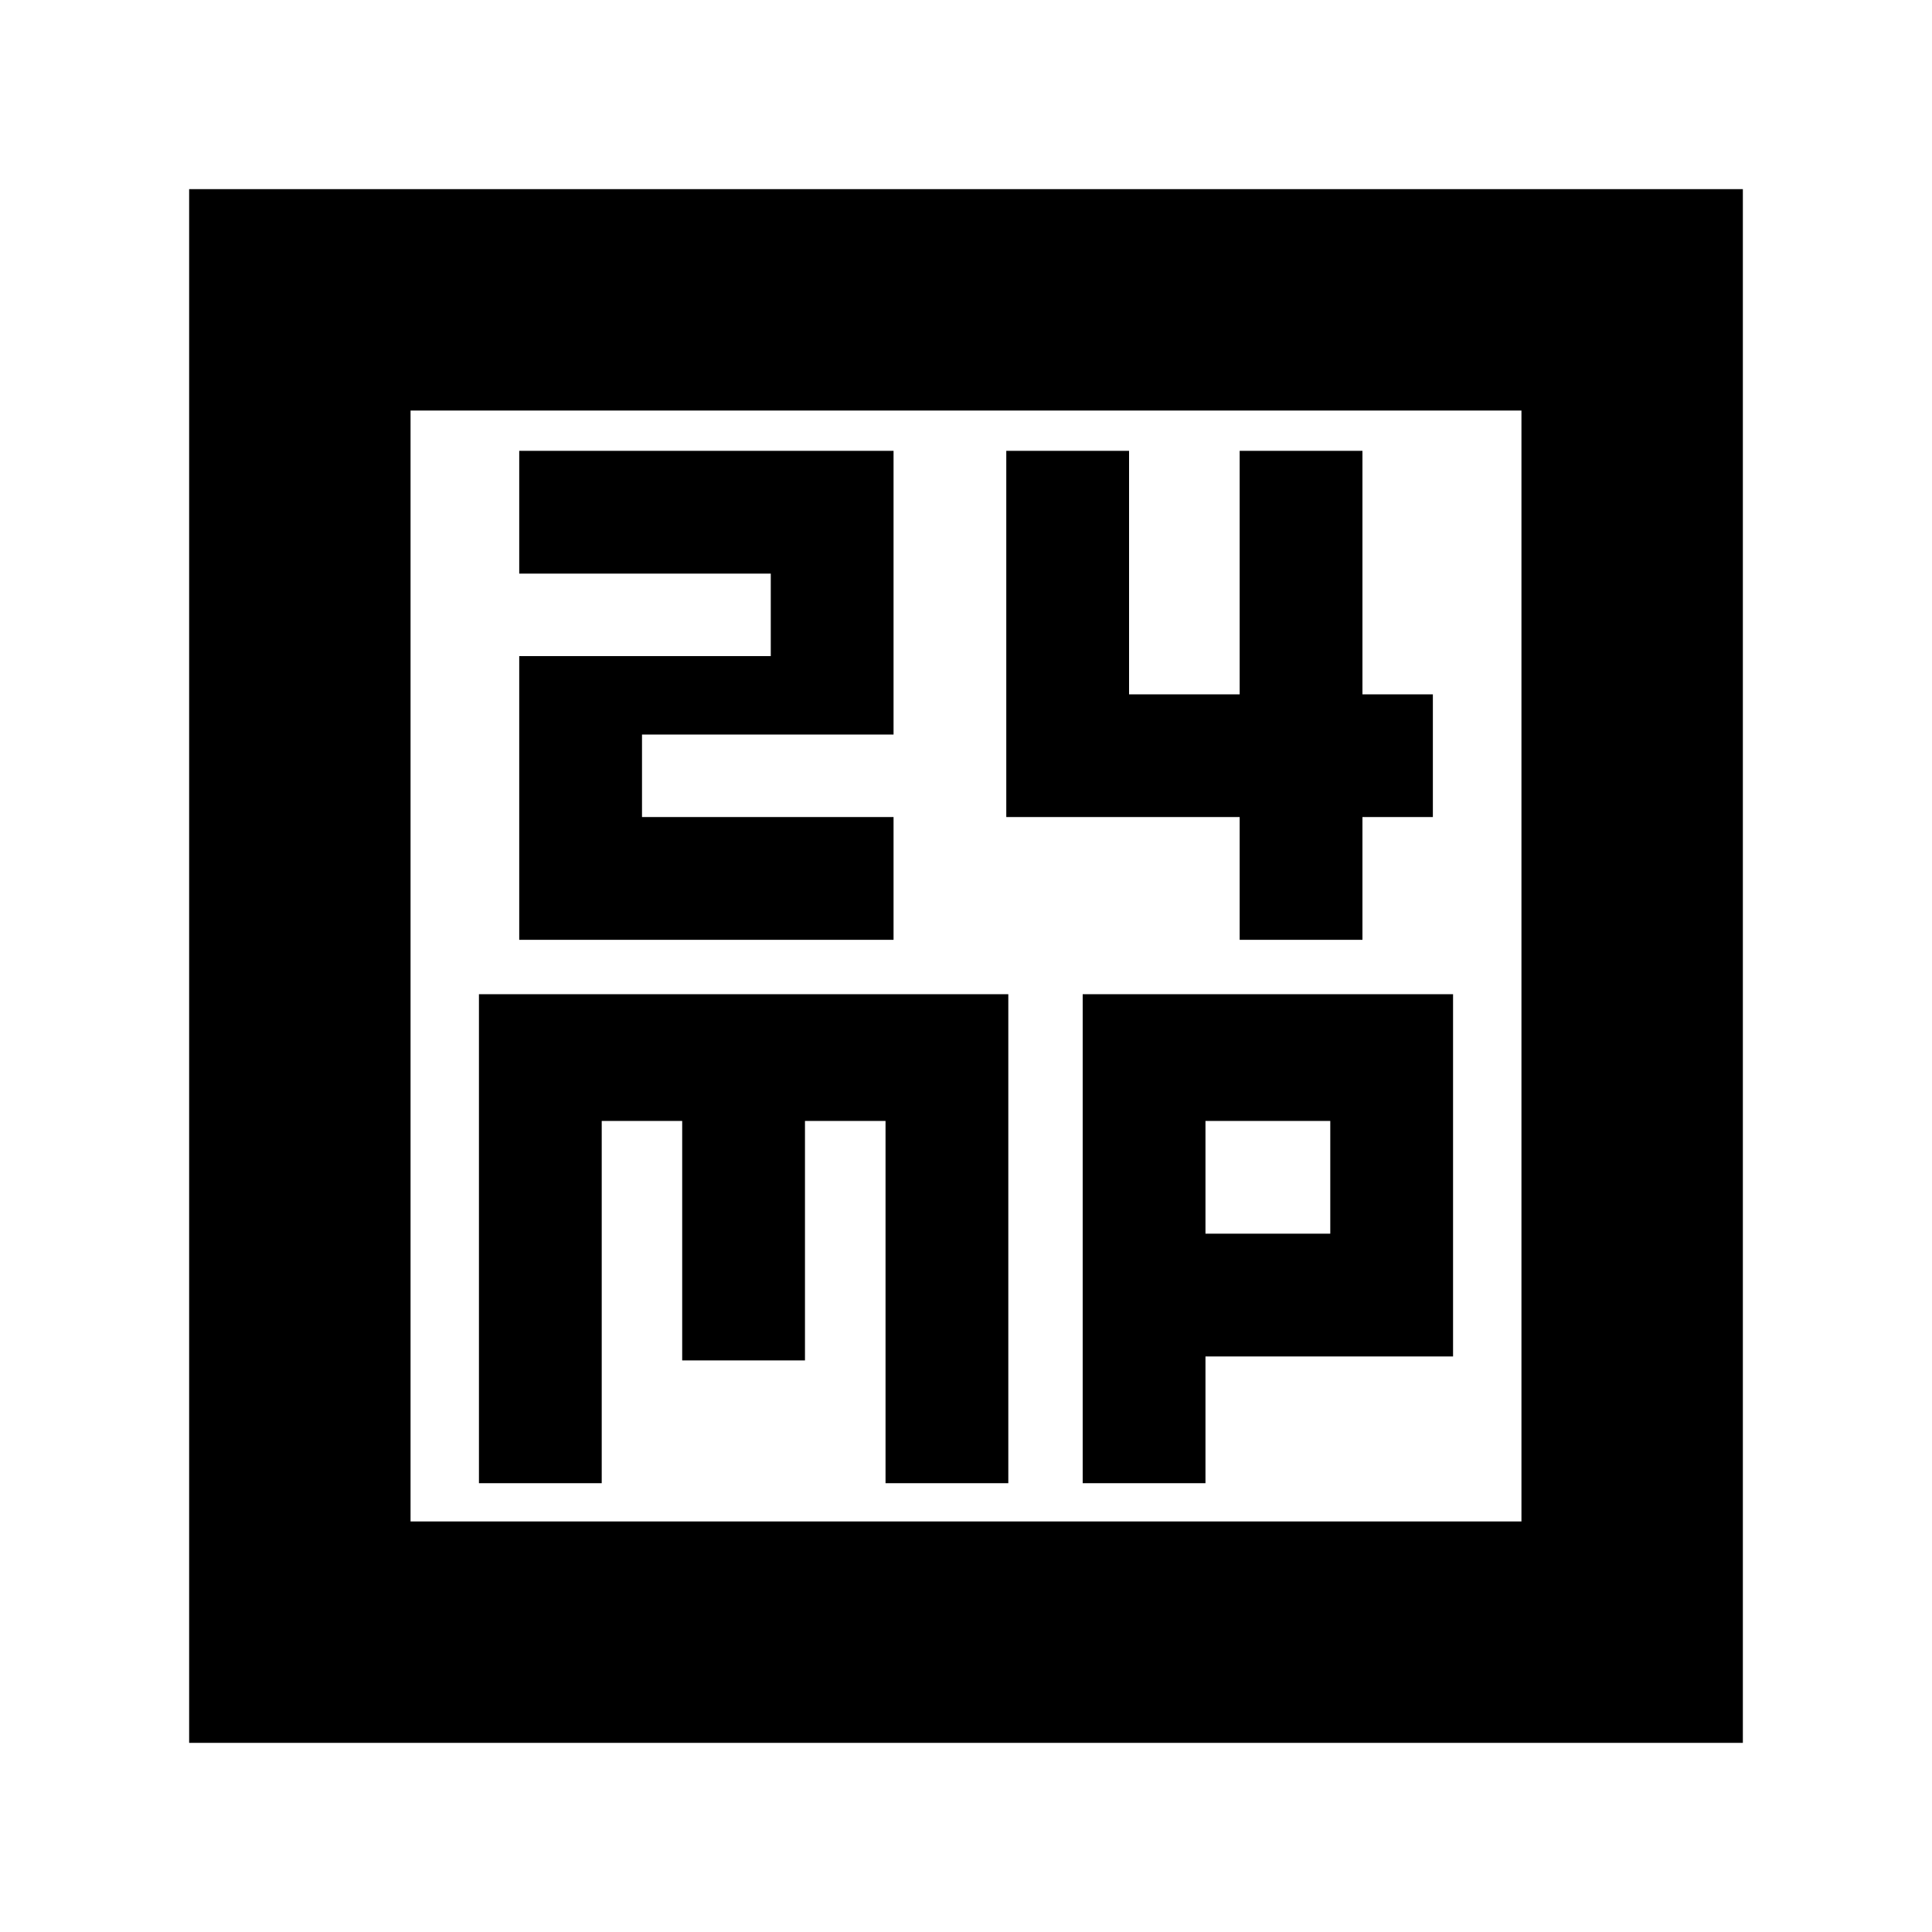 <svg xmlns="http://www.w3.org/2000/svg" height="20" width="20"><path d="M5.375 9.729H9.25V8.458H6.646v-.854H9.25V4.667H5.375v1.271h2.604v.854H5.375Zm7.458 0h1.271V8.458h.729v-1.27h-.729V4.667h-1.271v2.521h-1.145V4.667h-1.271v3.791h2.416ZM1.958 18.042V1.958h16.084v16.084ZM4.25 15.75h11.5V4.25H4.25Zm.708-.396h1.271v-3.75h.833v2.479h1.271v-2.479h.834v3.75h1.271v-5.062h-5.48Zm6.25 0h1.271v-1.312h2.563v-3.75h-3.834Zm1.271-3.75h1.292v1.167h-1.292ZM4.25 4.25v11.5Z"/></svg>